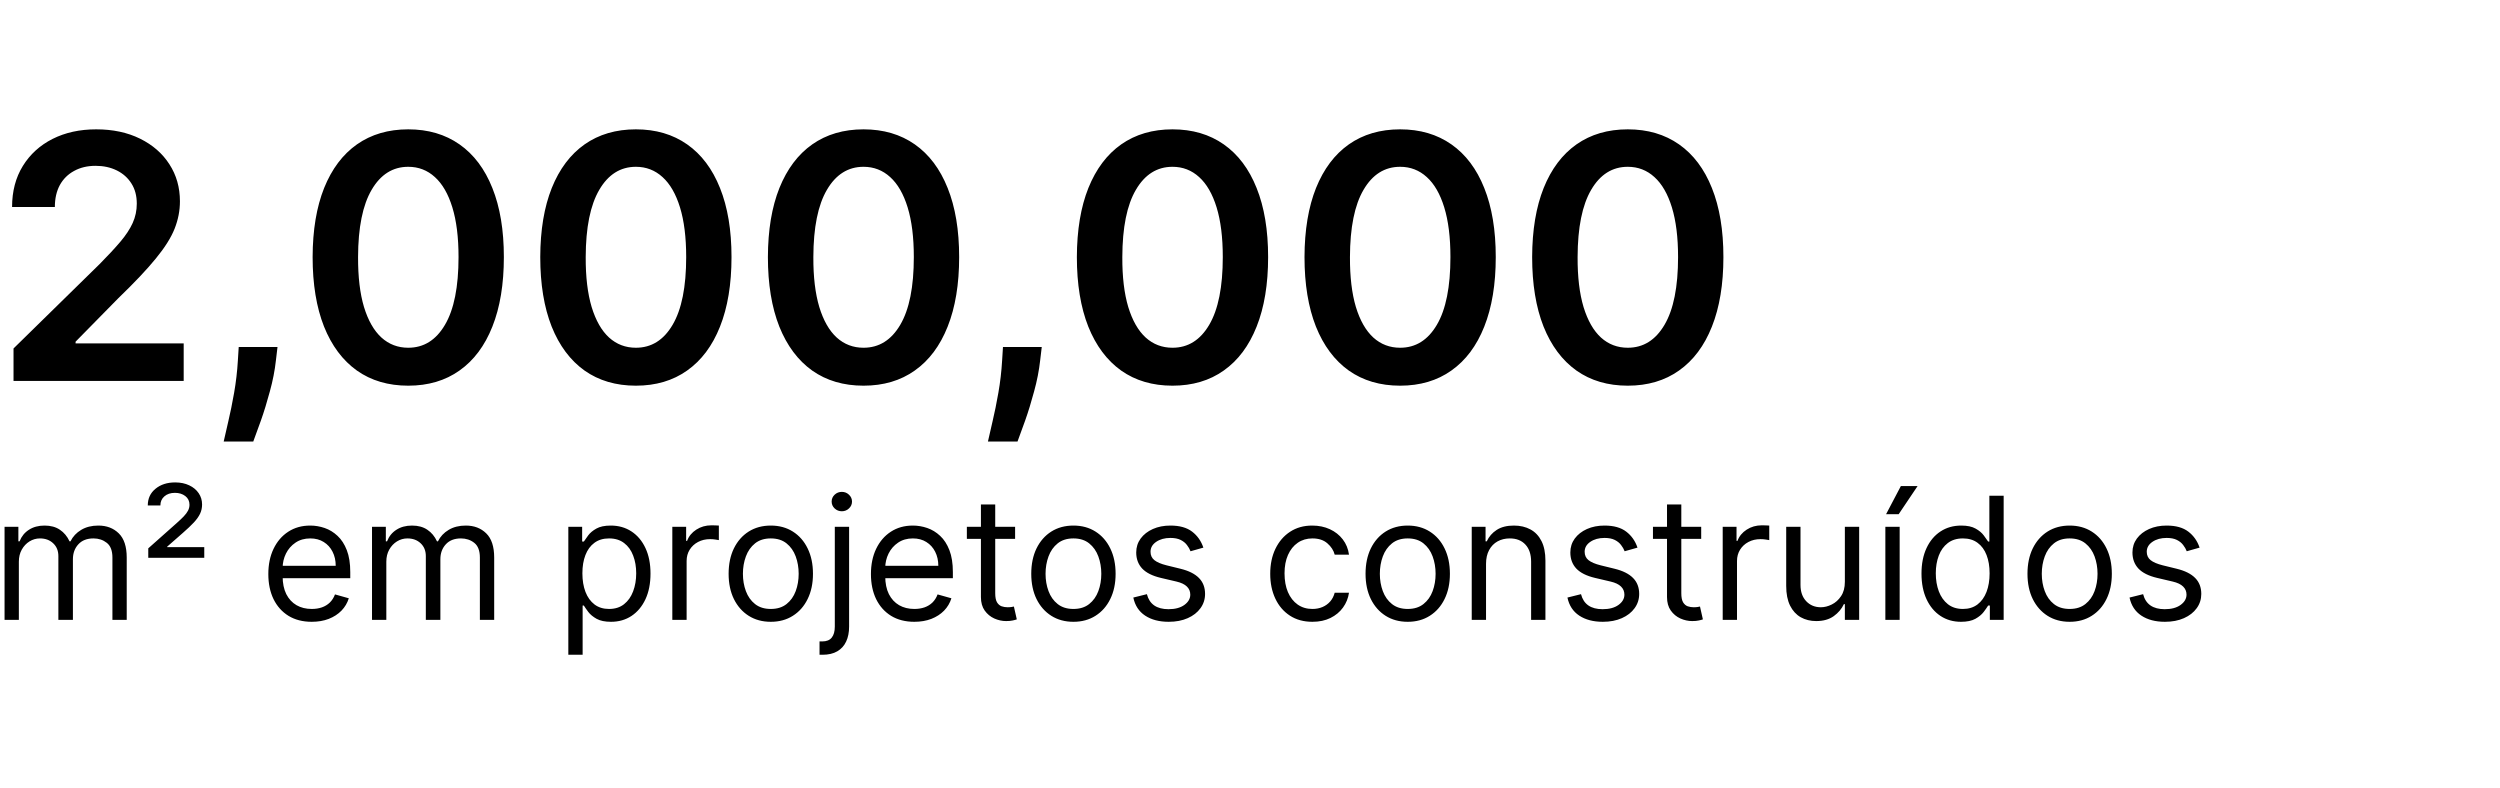 <svg width="200" height="63" viewBox="0 0 293 63" fill="none" xmlns="http://www.w3.org/2000/svg">
<path d="M1.585 30V26.193L11.685 16.293C12.651 15.317 13.456 14.451 14.099 13.693C14.743 12.936 15.226 12.202 15.548 11.492C15.87 10.781 16.031 10.024 16.031 9.219C16.031 8.3 15.823 7.514 15.406 6.861C14.99 6.198 14.417 5.687 13.688 5.327C12.958 4.967 12.13 4.787 11.202 4.787C10.245 4.787 9.407 4.986 8.688 5.384C7.968 5.772 7.409 6.326 7.011 7.045C6.623 7.765 6.429 8.622 6.429 9.616H1.415C1.415 7.77 1.836 6.165 2.679 4.801C3.522 3.438 4.682 2.382 6.159 1.634C7.646 0.885 9.35 0.511 11.273 0.511C13.223 0.511 14.938 0.876 16.415 1.605C17.892 2.334 19.038 3.333 19.852 4.602C20.676 5.871 21.088 7.32 21.088 8.949C21.088 10.038 20.88 11.108 20.463 12.159C20.046 13.21 19.312 14.375 18.261 15.653C17.22 16.932 15.757 18.48 13.872 20.298L8.858 25.398V25.597H21.528V30H1.585ZM32.523 26.023L32.338 27.585C32.206 28.778 31.969 29.991 31.628 31.222C31.296 32.462 30.946 33.603 30.577 34.645C30.207 35.687 29.909 36.506 29.682 37.102H26.216C26.349 36.525 26.528 35.739 26.756 34.744C26.992 33.75 27.22 32.633 27.438 31.392C27.655 30.151 27.802 28.892 27.878 27.614L27.977 26.023H32.523ZM47.846 30.554C45.507 30.554 43.499 29.962 41.823 28.778C40.157 27.585 38.873 25.866 37.974 23.622C37.084 21.368 36.639 18.655 36.639 15.483C36.648 12.311 37.098 9.612 37.988 7.386C38.888 5.152 40.171 3.447 41.837 2.273C43.514 1.098 45.516 0.511 47.846 0.511C50.175 0.511 52.178 1.098 53.854 2.273C55.531 3.447 56.814 5.152 57.704 7.386C58.603 9.621 59.053 12.32 59.053 15.483C59.053 18.665 58.603 21.383 57.704 23.636C56.814 25.881 55.531 27.595 53.854 28.778C52.188 29.962 50.185 30.554 47.846 30.554ZM47.846 26.108C49.664 26.108 51.099 25.213 52.15 23.423C53.211 21.624 53.741 18.977 53.741 15.483C53.741 13.172 53.499 11.231 53.016 9.659C52.533 8.087 51.852 6.903 50.971 6.108C50.09 5.303 49.048 4.901 47.846 4.901C46.037 4.901 44.607 5.8 43.556 7.599C42.505 9.389 41.975 12.017 41.965 15.483C41.956 17.803 42.188 19.754 42.661 21.335C43.144 22.917 43.826 24.11 44.707 24.915C45.587 25.71 46.634 26.108 47.846 26.108ZM74.526 30.554C72.187 30.554 70.179 29.962 68.503 28.778C66.836 27.585 65.553 25.866 64.653 23.622C63.763 21.368 63.318 18.655 63.318 15.483C63.328 12.311 63.778 9.612 64.668 7.386C65.567 5.152 66.85 3.447 68.517 2.273C70.193 1.098 72.196 0.511 74.526 0.511C76.855 0.511 78.858 1.098 80.534 2.273C82.21 3.447 83.493 5.152 84.383 7.386C85.283 9.621 85.733 12.32 85.733 15.483C85.733 18.665 85.283 21.383 84.383 23.636C83.493 25.881 82.21 27.595 80.534 28.778C78.867 29.962 76.865 30.554 74.526 30.554ZM74.526 26.108C76.344 26.108 77.778 25.213 78.829 23.423C79.89 21.624 80.421 18.977 80.421 15.483C80.421 13.172 80.179 11.231 79.696 9.659C79.213 8.087 78.531 6.903 77.651 6.108C76.77 5.303 75.728 4.901 74.526 4.901C72.717 4.901 71.287 5.8 70.236 7.599C69.185 9.389 68.654 12.017 68.645 15.483C68.635 17.803 68.867 19.754 69.341 21.335C69.824 22.917 70.506 24.11 71.386 24.915C72.267 25.71 73.313 26.108 74.526 26.108ZM101.205 30.554C98.866 30.554 96.859 29.962 95.183 28.778C93.516 27.585 92.233 25.866 91.333 23.622C90.443 21.368 89.998 18.655 89.998 15.483C90.007 12.311 90.457 9.612 91.347 7.386C92.247 5.152 93.53 3.447 95.197 2.273C96.873 1.098 98.876 0.511 101.205 0.511C103.535 0.511 105.538 1.098 107.214 2.273C108.89 3.447 110.173 5.152 111.063 7.386C111.963 9.621 112.413 12.32 112.413 15.483C112.413 18.665 111.963 21.383 111.063 23.636C110.173 25.881 108.89 27.595 107.214 28.778C105.547 29.962 103.544 30.554 101.205 30.554ZM101.205 26.108C103.023 26.108 104.458 25.213 105.509 23.423C106.57 21.624 107.1 18.977 107.1 15.483C107.1 13.172 106.859 11.231 106.376 9.659C105.893 8.087 105.211 6.903 104.33 6.108C103.45 5.303 102.408 4.901 101.205 4.901C99.397 4.901 97.967 5.8 96.915 7.599C95.864 9.389 95.334 12.017 95.325 15.483C95.315 17.803 95.547 19.754 96.021 21.335C96.504 22.917 97.185 24.11 98.066 24.915C98.947 25.71 99.993 26.108 101.205 26.108ZM122.093 26.023L121.908 27.585C121.776 28.778 121.539 29.991 121.198 31.222C120.867 32.462 120.516 33.603 120.147 34.645C119.778 35.687 119.479 36.506 119.252 37.102H115.786C115.919 36.525 116.099 35.739 116.326 34.744C116.563 33.75 116.79 32.633 117.008 31.392C117.226 30.151 117.372 28.892 117.448 27.614L117.548 26.023H122.093ZM137.416 30.554C135.077 30.554 133.07 29.962 131.393 28.778C129.727 27.585 128.444 25.866 127.544 23.622C126.654 21.368 126.209 18.655 126.209 15.483C126.218 12.311 126.668 9.612 127.558 7.386C128.458 5.152 129.741 3.447 131.408 2.273C133.084 1.098 135.087 0.511 137.416 0.511C139.746 0.511 141.749 1.098 143.425 2.273C145.101 3.447 146.384 5.152 147.274 7.386C148.174 9.621 148.624 12.32 148.624 15.483C148.624 18.665 148.174 21.383 147.274 23.636C146.384 25.881 145.101 27.595 143.425 28.778C141.758 29.962 139.755 30.554 137.416 30.554ZM137.416 26.108C139.234 26.108 140.669 25.213 141.72 23.423C142.781 21.624 143.311 18.977 143.311 15.483C143.311 13.172 143.07 11.231 142.587 9.659C142.104 8.087 141.422 6.903 140.541 6.108C139.661 5.303 138.619 4.901 137.416 4.901C135.607 4.901 134.178 5.8 133.126 7.599C132.075 9.389 131.545 12.017 131.536 15.483C131.526 17.803 131.758 19.754 132.232 21.335C132.714 22.917 133.396 24.11 134.277 24.915C135.158 25.71 136.204 26.108 137.416 26.108ZM164.096 30.554C161.757 30.554 159.749 29.962 158.073 28.778C156.406 27.585 155.123 25.866 154.224 23.622C153.334 21.368 152.888 18.655 152.888 15.483C152.898 12.311 153.348 9.612 154.238 7.386C155.138 5.152 156.421 3.447 158.087 2.273C159.763 1.098 161.766 0.511 164.096 0.511C166.425 0.511 168.428 1.098 170.104 2.273C171.781 3.447 173.064 5.152 173.954 7.386C174.853 9.621 175.303 12.32 175.303 15.483C175.303 18.665 174.853 21.383 173.954 23.636C173.064 25.881 171.781 27.595 170.104 28.778C168.438 29.962 166.435 30.554 164.096 30.554ZM164.096 26.108C165.914 26.108 167.349 25.213 168.4 23.423C169.46 21.624 169.991 18.977 169.991 15.483C169.991 13.172 169.749 11.231 169.266 9.659C168.783 8.087 168.102 6.903 167.221 6.108C166.34 5.303 165.299 4.901 164.096 4.901C162.287 4.901 160.857 5.8 159.806 7.599C158.755 9.389 158.225 12.017 158.215 15.483C158.206 17.803 158.438 19.754 158.911 21.335C159.394 22.917 160.076 24.11 160.957 24.915C161.837 25.71 162.884 26.108 164.096 26.108ZM190.776 30.554C188.437 30.554 186.429 29.962 184.753 28.778C183.086 27.585 181.803 25.866 180.903 23.622C180.013 21.368 179.568 18.655 179.568 15.483C179.578 12.311 180.027 9.612 180.918 7.386C181.817 5.152 183.1 3.447 184.767 2.273C186.443 1.098 188.446 0.511 190.776 0.511C193.105 0.511 195.108 1.098 196.784 2.273C198.46 3.447 199.743 5.152 200.634 7.386C201.533 9.621 201.983 12.32 201.983 15.483C201.983 18.665 201.533 21.383 200.634 23.636C199.743 25.881 198.46 27.595 196.784 28.778C195.117 29.962 193.115 30.554 190.776 30.554ZM190.776 26.108C192.594 26.108 194.028 25.213 195.08 23.423C196.14 21.624 196.67 18.977 196.67 15.483C196.67 13.172 196.429 11.231 195.946 9.659C195.463 8.087 194.781 6.903 193.901 6.108C193.02 5.303 191.978 4.901 190.776 4.901C188.967 4.901 187.537 5.8 186.486 7.599C185.435 9.389 184.904 12.017 184.895 15.483C184.885 17.803 185.117 19.754 185.591 21.335C186.074 22.917 186.756 24.11 187.636 24.915C188.517 25.71 189.563 26.108 190.776 26.108ZM0.534 58V47.091H2.153V48.795H2.295C2.523 48.213 2.89 47.761 3.396 47.439C3.903 47.112 4.511 46.949 5.222 46.949C5.941 46.949 6.54 47.112 7.018 47.439C7.501 47.761 7.878 48.213 8.148 48.795H8.261C8.541 48.232 8.96 47.785 9.518 47.453C10.077 47.117 10.747 46.949 11.528 46.949C12.504 46.949 13.302 47.254 13.922 47.865C14.542 48.471 14.852 49.416 14.852 50.699V58H13.176V50.699C13.176 49.894 12.956 49.319 12.516 48.973C12.075 48.627 11.557 48.455 10.96 48.455C10.193 48.455 9.599 48.687 9.178 49.151C8.756 49.61 8.545 50.192 8.545 50.898V58H6.841V50.528C6.841 49.908 6.64 49.409 6.237 49.03C5.835 48.646 5.316 48.455 4.682 48.455C4.246 48.455 3.839 48.571 3.46 48.803C3.086 49.035 2.783 49.356 2.551 49.769C2.324 50.176 2.21 50.647 2.21 51.182V58H0.534ZM17.377 50.727V49.619L20.701 46.665C21.032 46.371 21.309 46.108 21.532 45.876C21.755 45.644 21.923 45.419 22.036 45.202C22.15 44.984 22.207 44.752 22.207 44.506C22.207 44.08 22.043 43.741 21.717 43.49C21.39 43.239 20.985 43.114 20.502 43.114C19.991 43.114 19.579 43.251 19.266 43.526C18.954 43.795 18.798 44.151 18.798 44.591H17.32C17.32 43.781 17.621 43.13 18.222 42.638C18.824 42.141 19.593 41.892 20.53 41.892C21.155 41.892 21.705 42.006 22.178 42.233C22.652 42.456 23.021 42.763 23.286 43.156C23.551 43.544 23.684 43.985 23.684 44.477C23.684 44.865 23.606 45.225 23.45 45.557C23.293 45.888 23.049 46.231 22.718 46.587C22.387 46.942 21.96 47.347 21.44 47.801L19.593 49.42V49.477H23.94V50.727H17.377ZM36.534 58.227C35.483 58.227 34.576 57.995 33.814 57.531C33.056 57.062 32.471 56.409 32.059 55.571C31.652 54.728 31.448 53.748 31.448 52.631C31.448 51.513 31.652 50.528 32.059 49.676C32.471 48.819 33.044 48.151 33.778 47.673C34.517 47.19 35.378 46.949 36.363 46.949C36.931 46.949 37.492 47.044 38.047 47.233C38.6 47.422 39.105 47.73 39.559 48.156C40.014 48.578 40.376 49.136 40.646 49.832C40.916 50.528 41.051 51.385 41.051 52.403V53.114H32.642V51.665H39.346C39.346 51.049 39.223 50.5 38.977 50.017C38.735 49.534 38.39 49.153 37.94 48.874C37.495 48.594 36.969 48.455 36.363 48.455C35.696 48.455 35.118 48.62 34.63 48.952C34.147 49.278 33.776 49.705 33.515 50.23C33.255 50.756 33.125 51.319 33.125 51.92V52.886C33.125 53.71 33.267 54.409 33.551 54.981C33.84 55.55 34.24 55.983 34.751 56.281C35.262 56.575 35.857 56.722 36.534 56.722C36.974 56.722 37.372 56.66 37.727 56.537C38.087 56.409 38.397 56.22 38.657 55.969C38.918 55.713 39.119 55.396 39.261 55.017L40.88 55.472C40.71 56.021 40.423 56.504 40.021 56.92C39.618 57.332 39.121 57.654 38.529 57.886C37.938 58.114 37.272 58.227 36.534 58.227ZM43.6 58V47.091H45.22V48.795H45.362C45.589 48.213 45.956 47.761 46.463 47.439C46.969 47.112 47.578 46.949 48.288 46.949C49.008 46.949 49.607 47.112 50.085 47.439C50.568 47.761 50.944 48.213 51.214 48.795H51.328C51.607 48.232 52.026 47.785 52.585 47.453C53.144 47.117 53.814 46.949 54.595 46.949C55.57 46.949 56.368 47.254 56.988 47.865C57.608 48.471 57.919 49.416 57.919 50.699V58H56.242V50.699C56.242 49.894 56.022 49.319 55.582 48.973C55.142 48.627 54.623 48.455 54.027 48.455C53.26 48.455 52.665 48.687 52.244 49.151C51.823 49.61 51.612 50.192 51.612 50.898V58H49.907V50.528C49.907 49.908 49.706 49.409 49.304 49.03C48.901 48.646 48.383 48.455 47.748 48.455C47.313 48.455 46.905 48.571 46.527 48.803C46.153 49.035 45.85 49.356 45.617 49.769C45.39 50.176 45.277 50.647 45.277 51.182V58H43.6ZM66.608 62.091V47.091H68.228V48.824H68.427C68.55 48.635 68.72 48.393 68.938 48.099C69.16 47.801 69.478 47.536 69.89 47.304C70.306 47.067 70.87 46.949 71.58 46.949C72.499 46.949 73.308 47.178 74.009 47.638C74.71 48.097 75.257 48.748 75.65 49.591C76.043 50.434 76.239 51.428 76.239 52.574C76.239 53.729 76.043 54.731 75.65 55.578C75.257 56.421 74.712 57.074 74.016 57.538C73.32 57.998 72.517 58.227 71.608 58.227C70.908 58.227 70.347 58.111 69.925 57.879C69.504 57.642 69.179 57.375 68.952 57.077C68.725 56.774 68.55 56.523 68.427 56.324H68.284V62.091H66.608ZM68.256 52.545C68.256 53.369 68.377 54.096 68.618 54.726C68.86 55.351 69.213 55.841 69.677 56.196C70.141 56.546 70.709 56.722 71.381 56.722C72.082 56.722 72.666 56.537 73.135 56.168C73.609 55.794 73.964 55.292 74.201 54.662C74.442 54.028 74.563 53.322 74.563 52.545C74.563 51.778 74.445 51.087 74.208 50.472C73.976 49.851 73.623 49.361 73.15 49.001C72.681 48.637 72.091 48.455 71.381 48.455C70.699 48.455 70.126 48.627 69.662 48.973C69.198 49.314 68.848 49.792 68.611 50.408C68.374 51.019 68.256 51.731 68.256 52.545ZM78.796 58V47.091H80.415V48.739H80.529C80.728 48.199 81.088 47.761 81.608 47.425C82.129 47.089 82.716 46.92 83.37 46.92C83.493 46.92 83.647 46.923 83.831 46.928C84.016 46.932 84.156 46.939 84.25 46.949V48.653C84.194 48.639 84.063 48.618 83.86 48.59C83.661 48.556 83.45 48.54 83.228 48.54C82.697 48.54 82.224 48.651 81.807 48.874C81.395 49.091 81.069 49.394 80.827 49.783C80.59 50.166 80.472 50.604 80.472 51.097V58H78.796ZM90.337 58.227C89.352 58.227 88.488 57.993 87.745 57.524C87.006 57.055 86.428 56.4 86.012 55.557C85.6 54.714 85.394 53.729 85.394 52.602C85.394 51.466 85.6 50.474 86.012 49.626C86.428 48.779 87.006 48.121 87.745 47.652C88.488 47.183 89.352 46.949 90.337 46.949C91.322 46.949 92.184 47.183 92.922 47.652C93.666 48.121 94.243 48.779 94.655 49.626C95.072 50.474 95.28 51.466 95.28 52.602C95.28 53.729 95.072 54.714 94.655 55.557C94.243 56.4 93.666 57.055 92.922 57.524C92.184 57.993 91.322 58.227 90.337 58.227ZM90.337 56.722C91.085 56.722 91.701 56.53 92.184 56.146C92.666 55.763 93.024 55.258 93.256 54.633C93.488 54.008 93.604 53.331 93.604 52.602C93.604 51.873 93.488 51.194 93.256 50.564C93.024 49.934 92.666 49.425 92.184 49.037C91.701 48.649 91.085 48.455 90.337 48.455C89.589 48.455 88.973 48.649 88.49 49.037C88.007 49.425 87.65 49.934 87.418 50.564C87.186 51.194 87.07 51.873 87.07 52.602C87.07 53.331 87.186 54.008 87.418 54.633C87.65 55.258 88.007 55.763 88.49 56.146C88.973 56.53 89.589 56.722 90.337 56.722ZM97.839 47.091H99.515V58.795C99.515 59.468 99.399 60.05 99.167 60.543C98.94 61.035 98.594 61.416 98.13 61.686C97.671 61.956 97.091 62.091 96.39 62.091C96.333 62.091 96.276 62.091 96.219 62.091C96.163 62.091 96.106 62.091 96.049 62.091V60.528C96.106 60.528 96.158 60.528 96.205 60.528C96.253 60.528 96.305 60.528 96.362 60.528C96.873 60.528 97.247 60.377 97.484 60.074C97.72 59.776 97.839 59.349 97.839 58.795V47.091ZM98.663 45.273C98.336 45.273 98.054 45.161 97.817 44.939C97.585 44.716 97.469 44.449 97.469 44.136C97.469 43.824 97.585 43.556 97.817 43.334C98.054 43.111 98.336 43 98.663 43C98.989 43 99.269 43.111 99.501 43.334C99.737 43.556 99.856 43.824 99.856 44.136C99.856 44.449 99.737 44.716 99.501 44.939C99.269 45.161 98.989 45.273 98.663 45.273ZM107.159 58.227C106.108 58.227 105.201 57.995 104.439 57.531C103.681 57.062 103.096 56.409 102.684 55.571C102.277 54.728 102.074 53.748 102.074 52.631C102.074 51.513 102.277 50.528 102.684 49.676C103.096 48.819 103.669 48.151 104.403 47.673C105.142 47.19 106.003 46.949 106.988 46.949C107.556 46.949 108.118 47.044 108.672 47.233C109.225 47.422 109.73 47.73 110.184 48.156C110.639 48.578 111.001 49.136 111.271 49.832C111.541 50.528 111.676 51.385 111.676 52.403V53.114H103.267V51.665H109.971C109.971 51.049 109.848 50.5 109.602 50.017C109.36 49.534 109.015 49.153 108.565 48.874C108.12 48.594 107.594 48.455 106.988 48.455C106.321 48.455 105.743 48.62 105.255 48.952C104.772 49.278 104.401 49.705 104.14 50.23C103.88 50.756 103.75 51.319 103.75 51.92V52.886C103.75 53.71 103.892 54.409 104.176 54.981C104.465 55.55 104.865 55.983 105.376 56.281C105.887 56.575 106.482 56.722 107.159 56.722C107.599 56.722 107.997 56.66 108.352 56.537C108.712 56.409 109.022 56.22 109.282 55.969C109.543 55.713 109.744 55.396 109.886 55.017L111.505 55.472C111.335 56.021 111.048 56.504 110.646 56.92C110.243 57.332 109.746 57.654 109.154 57.886C108.563 58.114 107.897 58.227 107.159 58.227ZM118.97 47.091V48.511H113.316V47.091H118.97ZM114.964 44.477H116.64V54.875C116.64 55.349 116.709 55.704 116.846 55.94C116.988 56.172 117.168 56.329 117.386 56.409C117.609 56.485 117.843 56.523 118.089 56.523C118.274 56.523 118.425 56.513 118.544 56.494C118.662 56.471 118.757 56.452 118.828 56.438L119.169 57.943C119.055 57.986 118.896 58.028 118.693 58.071C118.489 58.118 118.231 58.142 117.919 58.142C117.445 58.142 116.981 58.04 116.527 57.837C116.077 57.633 115.703 57.323 115.404 56.906C115.111 56.49 114.964 55.964 114.964 55.33V44.477ZM125.806 58.227C124.821 58.227 123.957 57.993 123.213 57.524C122.475 57.055 121.897 56.4 121.48 55.557C121.069 54.714 120.863 53.729 120.863 52.602C120.863 51.466 121.069 50.474 121.48 49.626C121.897 48.779 122.475 48.121 123.213 47.652C123.957 47.183 124.821 46.949 125.806 46.949C126.791 46.949 127.652 47.183 128.391 47.652C129.134 48.121 129.712 48.779 130.124 49.626C130.541 50.474 130.749 51.466 130.749 52.602C130.749 53.729 130.541 54.714 130.124 55.557C129.712 56.4 129.134 57.055 128.391 57.524C127.652 57.993 126.791 58.227 125.806 58.227ZM125.806 56.722C126.554 56.722 127.169 56.53 127.652 56.146C128.135 55.763 128.493 55.258 128.725 54.633C128.957 54.008 129.073 53.331 129.073 52.602C129.073 51.873 128.957 51.194 128.725 50.564C128.493 49.934 128.135 49.425 127.652 49.037C127.169 48.649 126.554 48.455 125.806 48.455C125.058 48.455 124.442 48.649 123.959 49.037C123.476 49.425 123.119 49.934 122.887 50.564C122.655 51.194 122.539 51.873 122.539 52.602C122.539 53.331 122.655 54.008 122.887 54.633C123.119 55.258 123.476 55.763 123.959 56.146C124.442 56.53 125.058 56.722 125.806 56.722ZM141.035 49.534L139.529 49.96C139.434 49.709 139.295 49.465 139.11 49.229C138.93 48.987 138.684 48.788 138.371 48.632C138.059 48.476 137.659 48.398 137.171 48.398C136.504 48.398 135.947 48.552 135.502 48.859C135.062 49.162 134.842 49.548 134.842 50.017C134.842 50.434 134.993 50.763 135.296 51.004C135.599 51.246 136.073 51.447 136.717 51.608L138.336 52.006C139.311 52.242 140.038 52.605 140.516 53.092C140.995 53.575 141.234 54.198 141.234 54.96C141.234 55.585 141.054 56.144 140.694 56.636C140.339 57.129 139.842 57.517 139.202 57.801C138.563 58.085 137.82 58.227 136.972 58.227C135.86 58.227 134.939 57.986 134.21 57.503C133.48 57.02 133.019 56.314 132.825 55.386L134.415 54.989C134.567 55.576 134.853 56.016 135.275 56.31C135.701 56.603 136.257 56.75 136.944 56.75C137.725 56.75 138.345 56.584 138.805 56.253C139.269 55.917 139.501 55.514 139.501 55.045C139.501 54.667 139.368 54.349 139.103 54.094C138.838 53.833 138.431 53.639 137.881 53.511L136.063 53.085C135.064 52.849 134.33 52.481 133.862 51.984C133.397 51.483 133.165 50.855 133.165 50.102C133.165 49.487 133.338 48.942 133.684 48.469C134.034 47.995 134.51 47.624 135.112 47.354C135.718 47.084 136.404 46.949 137.171 46.949C138.251 46.949 139.098 47.186 139.714 47.659C140.334 48.133 140.774 48.758 141.035 49.534ZM153.814 58.227C152.791 58.227 151.91 57.986 151.172 57.503C150.433 57.02 149.865 56.355 149.467 55.507C149.069 54.66 148.87 53.691 148.87 52.602C148.87 51.494 149.074 50.517 149.481 49.669C149.893 48.817 150.466 48.151 151.2 47.673C151.939 47.19 152.8 46.949 153.785 46.949C154.552 46.949 155.243 47.091 155.859 47.375C156.475 47.659 156.979 48.057 157.372 48.568C157.765 49.08 158.009 49.676 158.103 50.358H156.427C156.299 49.861 156.015 49.42 155.575 49.037C155.139 48.649 154.552 48.455 153.814 48.455C153.16 48.455 152.587 48.625 152.095 48.966C151.607 49.302 151.226 49.778 150.951 50.394C150.681 51.004 150.547 51.722 150.547 52.545C150.547 53.388 150.679 54.122 150.944 54.747C151.214 55.372 151.593 55.858 152.081 56.203C152.573 56.549 153.151 56.722 153.814 56.722C154.249 56.722 154.645 56.646 155 56.494C155.355 56.343 155.655 56.125 155.902 55.841C156.148 55.557 156.323 55.216 156.427 54.818H158.103C158.009 55.462 157.774 56.042 157.4 56.558C157.031 57.07 156.541 57.477 155.93 57.78C155.324 58.078 154.618 58.227 153.814 58.227ZM164.985 58.227C164.001 58.227 163.136 57.993 162.393 57.524C161.654 57.055 161.077 56.4 160.66 55.557C160.248 54.714 160.042 53.729 160.042 52.602C160.042 51.466 160.248 50.474 160.66 49.626C161.077 48.779 161.654 48.121 162.393 47.652C163.136 47.183 164.001 46.949 164.985 46.949C165.97 46.949 166.832 47.183 167.571 47.652C168.314 48.121 168.892 48.779 169.304 49.626C169.72 50.474 169.929 51.466 169.929 52.602C169.929 53.729 169.72 54.714 169.304 55.557C168.892 56.4 168.314 57.055 167.571 57.524C166.832 57.993 165.97 58.227 164.985 58.227ZM164.985 56.722C165.734 56.722 166.349 56.53 166.832 56.146C167.315 55.763 167.672 55.258 167.904 54.633C168.136 54.008 168.252 53.331 168.252 52.602C168.252 51.873 168.136 51.194 167.904 50.564C167.672 49.934 167.315 49.425 166.832 49.037C166.349 48.649 165.734 48.455 164.985 48.455C164.237 48.455 163.622 48.649 163.139 49.037C162.656 49.425 162.298 49.934 162.066 50.564C161.834 51.194 161.718 51.873 161.718 52.602C161.718 53.331 161.834 54.008 162.066 54.633C162.298 55.258 162.656 55.763 163.139 56.146C163.622 56.53 164.237 56.722 164.985 56.722ZM174.163 51.438V58H172.487V47.091H174.107V48.795H174.249C174.504 48.242 174.893 47.796 175.413 47.46C175.934 47.119 176.607 46.949 177.43 46.949C178.169 46.949 178.815 47.1 179.369 47.403C179.923 47.702 180.354 48.156 180.662 48.767C180.97 49.373 181.124 50.14 181.124 51.068V58H179.447V51.182C179.447 50.325 179.225 49.657 178.78 49.179C178.335 48.696 177.724 48.455 176.947 48.455C176.412 48.455 175.934 48.571 175.513 48.803C175.096 49.035 174.767 49.373 174.526 49.818C174.284 50.263 174.163 50.803 174.163 51.438ZM191.914 49.534L190.408 49.96C190.313 49.709 190.174 49.465 189.989 49.229C189.809 48.987 189.563 48.788 189.25 48.632C188.938 48.476 188.538 48.398 188.05 48.398C187.382 48.398 186.826 48.552 186.381 48.859C185.941 49.162 185.721 49.548 185.721 50.017C185.721 50.434 185.872 50.763 186.175 51.004C186.478 51.246 186.952 51.447 187.596 51.608L189.215 52.006C190.19 52.242 190.917 52.605 191.395 53.092C191.873 53.575 192.113 54.198 192.113 54.96C192.113 55.585 191.933 56.144 191.573 56.636C191.218 57.129 190.721 57.517 190.081 57.801C189.442 58.085 188.699 58.227 187.851 58.227C186.739 58.227 185.818 57.986 185.088 57.503C184.359 57.02 183.898 56.314 183.703 55.386L185.294 54.989C185.446 55.576 185.732 56.016 186.154 56.31C186.58 56.603 187.136 56.75 187.823 56.75C188.604 56.75 189.224 56.584 189.684 56.253C190.148 55.917 190.38 55.514 190.38 55.045C190.38 54.667 190.247 54.349 189.982 54.094C189.717 53.833 189.31 53.639 188.76 53.511L186.942 53.085C185.943 52.849 185.209 52.481 184.74 51.984C184.276 51.483 184.044 50.855 184.044 50.102C184.044 49.487 184.217 48.942 184.563 48.469C184.913 47.995 185.389 47.624 185.99 47.354C186.596 47.084 187.283 46.949 188.05 46.949C189.13 46.949 189.977 47.186 190.593 47.659C191.213 48.133 191.653 48.758 191.914 49.534ZM199.38 47.091V48.511H193.727V47.091H199.38ZM195.374 44.477H197.05V54.875C197.05 55.349 197.119 55.704 197.256 55.94C197.398 56.172 197.578 56.329 197.796 56.409C198.019 56.485 198.253 56.523 198.499 56.523C198.684 56.523 198.835 56.513 198.954 56.494C199.072 56.471 199.167 56.452 199.238 56.438L199.579 57.943C199.465 57.986 199.307 58.028 199.103 58.071C198.899 58.118 198.641 58.142 198.329 58.142C197.855 58.142 197.391 58.04 196.937 57.837C196.487 57.633 196.113 57.323 195.815 56.906C195.521 56.49 195.374 55.964 195.374 55.33V44.477ZM201.901 58V47.091H203.521V48.739H203.634C203.833 48.199 204.193 47.761 204.714 47.425C205.235 47.089 205.822 46.92 206.475 46.92C206.598 46.92 206.752 46.923 206.937 46.928C207.121 46.932 207.261 46.939 207.356 46.949V48.653C207.299 48.639 207.169 48.618 206.965 48.59C206.766 48.556 206.556 48.54 206.333 48.54C205.803 48.54 205.329 48.651 204.913 48.874C204.501 49.091 204.174 49.394 203.933 49.783C203.696 50.166 203.577 50.604 203.577 51.097V58H201.901ZM216.218 53.54V47.091H217.894V58H216.218V56.153H216.104C215.848 56.707 215.451 57.178 214.911 57.567C214.371 57.95 213.689 58.142 212.865 58.142C212.184 58.142 211.578 57.993 211.047 57.695C210.517 57.392 210.1 56.937 209.797 56.331C209.494 55.72 209.343 54.951 209.343 54.023V47.091H211.019V53.909C211.019 54.705 211.241 55.339 211.686 55.812C212.136 56.286 212.709 56.523 213.405 56.523C213.822 56.523 214.246 56.416 214.676 56.203C215.112 55.99 215.477 55.663 215.77 55.223C216.069 54.783 216.218 54.222 216.218 53.54ZM220.964 58V47.091H222.64V58H220.964ZM221.049 45.614L222.782 42.318H224.742L222.526 45.614H221.049ZM229.829 58.227C228.92 58.227 228.118 57.998 227.422 57.538C226.725 57.074 226.181 56.421 225.788 55.578C225.395 54.731 225.199 53.729 225.199 52.574C225.199 51.428 225.395 50.434 225.788 49.591C226.181 48.748 226.728 48.097 227.429 47.638C228.129 47.178 228.939 46.949 229.858 46.949C230.568 46.949 231.129 47.067 231.541 47.304C231.958 47.536 232.275 47.801 232.493 48.099C232.715 48.393 232.888 48.635 233.011 48.824H233.153V43.455H234.829V58H233.21V56.324H233.011C232.888 56.523 232.713 56.774 232.485 57.077C232.258 57.375 231.934 57.642 231.512 57.879C231.091 58.111 230.53 58.227 229.829 58.227ZM230.056 56.722C230.729 56.722 231.297 56.546 231.761 56.196C232.225 55.841 232.578 55.351 232.819 54.726C233.061 54.096 233.181 53.369 233.181 52.545C233.181 51.731 233.063 51.019 232.826 50.408C232.59 49.792 232.239 49.314 231.775 48.973C231.311 48.627 230.738 48.455 230.056 48.455C229.346 48.455 228.754 48.637 228.281 49.001C227.812 49.361 227.459 49.851 227.223 50.472C226.991 51.087 226.875 51.778 226.875 52.545C226.875 53.322 226.993 54.028 227.23 54.662C227.471 55.292 227.826 55.794 228.295 56.168C228.769 56.537 229.356 56.722 230.056 56.722ZM242.564 58.227C241.579 58.227 240.715 57.993 239.971 57.524C239.233 57.055 238.655 56.4 238.238 55.557C237.826 54.714 237.62 53.729 237.62 52.602C237.62 51.466 237.826 50.474 238.238 49.626C238.655 48.779 239.233 48.121 239.971 47.652C240.715 47.183 241.579 46.949 242.564 46.949C243.548 46.949 244.41 47.183 245.149 47.652C245.892 48.121 246.47 48.779 246.882 49.626C247.298 50.474 247.507 51.466 247.507 52.602C247.507 53.729 247.298 54.714 246.882 55.557C246.47 56.4 245.892 57.055 245.149 57.524C244.41 57.993 243.548 58.227 242.564 58.227ZM242.564 56.722C243.312 56.722 243.927 56.53 244.41 56.146C244.893 55.763 245.251 55.258 245.483 54.633C245.715 54.008 245.831 53.331 245.831 52.602C245.831 51.873 245.715 51.194 245.483 50.564C245.251 49.934 244.893 49.425 244.41 49.037C243.927 48.649 243.312 48.455 242.564 48.455C241.815 48.455 241.2 48.649 240.717 49.037C240.234 49.425 239.877 49.934 239.645 50.564C239.413 51.194 239.297 51.873 239.297 52.602C239.297 53.331 239.413 54.008 239.645 54.633C239.877 55.258 240.234 55.763 240.717 56.146C241.2 56.53 241.815 56.722 242.564 56.722ZM257.793 49.534L256.287 49.96C256.192 49.709 256.053 49.465 255.868 49.229C255.688 48.987 255.442 48.788 255.129 48.632C254.817 48.476 254.417 48.398 253.929 48.398C253.261 48.398 252.705 48.552 252.26 48.859C251.82 49.162 251.599 49.548 251.599 50.017C251.599 50.434 251.751 50.763 252.054 51.004C252.357 51.246 252.83 51.447 253.474 51.608L255.094 52.006C256.069 52.242 256.796 52.605 257.274 53.092C257.752 53.575 257.991 54.198 257.991 54.96C257.991 55.585 257.812 56.144 257.452 56.636C257.097 57.129 256.599 57.517 255.96 57.801C255.321 58.085 254.578 58.227 253.73 58.227C252.617 58.227 251.696 57.986 250.967 57.503C250.238 57.02 249.777 56.314 249.582 55.386L251.173 54.989C251.325 55.576 251.611 56.016 252.033 56.31C252.459 56.603 253.015 56.75 253.702 56.75C254.483 56.75 255.103 56.584 255.562 56.253C256.027 55.917 256.259 55.514 256.259 55.045C256.259 54.667 256.126 54.349 255.861 54.094C255.596 53.833 255.188 53.639 254.639 53.511L252.821 53.085C251.822 52.849 251.088 52.481 250.619 51.984C250.155 51.483 249.923 50.855 249.923 50.102C249.923 49.487 250.096 48.942 250.442 48.469C250.792 47.995 251.268 47.624 251.869 47.354C252.475 47.084 253.162 46.949 253.929 46.949C255.009 46.949 255.856 47.186 256.472 47.659C257.092 48.133 257.532 48.758 257.793 49.534Z" fill="black"/>
</svg>
